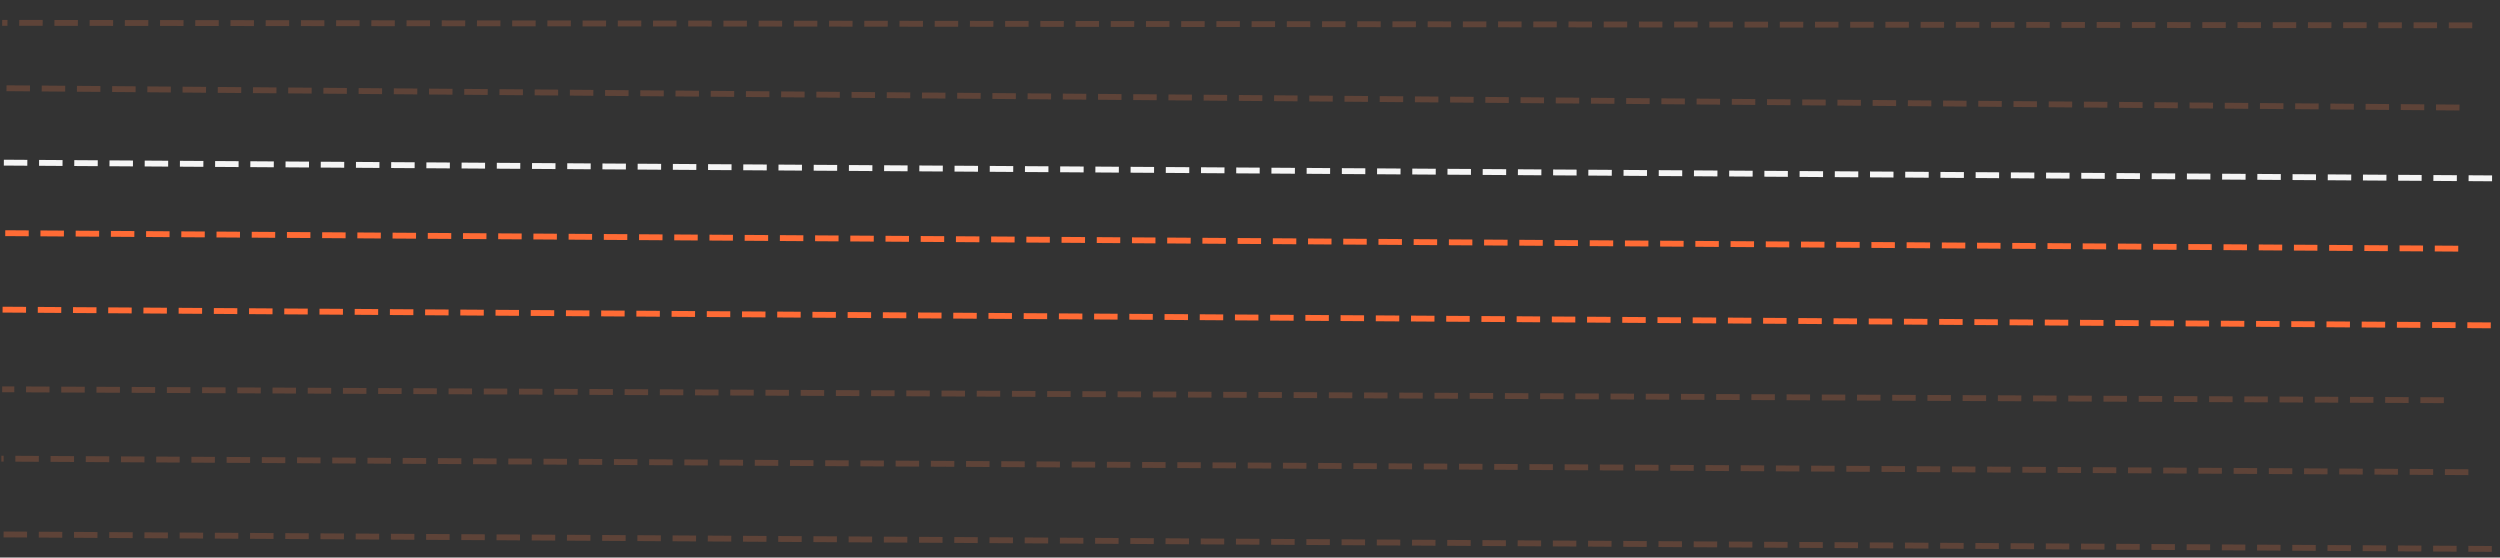 <svg width="426" height="95" fill="none" xmlns="http://www.w3.org/2000/svg"><rect width="100%" height="100%" fill="#333333" stroke="none"/><path transform="matrix(-1 -.001 .009 -1 421.277 3.816)" stroke="#5E4338" stroke-dasharray="4 2" d="M0-.5h420.904"/><path transform="rotate(-179.638 212.304 26.8) skewX(-.1)" stroke="#FF6B35" stroke-dasharray="4 2" d="M0-.5h424.493"/><path transform="rotate(-179.638 209.511 20.275) skewX(-.131)" stroke="#FF6B35" stroke-dasharray="4 2" d="M0-.5h418.837"/><path transform="rotate(-179.638 212.373 14.275) skewX(-.1)" stroke="#F5F5F5" stroke-dasharray="4 2" d="M0-.5h424.493"/><path transform="rotate(-179.549 209.585 8.088) skewX(-.046)" stroke="#5E4338" stroke-dasharray="4 2" d="M0-.5h418.326"/><path transform="rotate(-179.666 212.439 45.901) skewX(-.142)" stroke="#5E4338" stroke-dasharray="4 2" d="M0-.5h424.494"/><path transform="rotate(-179.686 210.417 39.403) skewX(-.177)" stroke="#5E4338" stroke-dasharray="4 2" d="M0-.5h420.384"/><path transform="rotate(-179.744 208.294 33.383) skewX(-.178)" stroke="#5E4338" stroke-dasharray="4 2" d="M0-.5h416.068"/></svg>